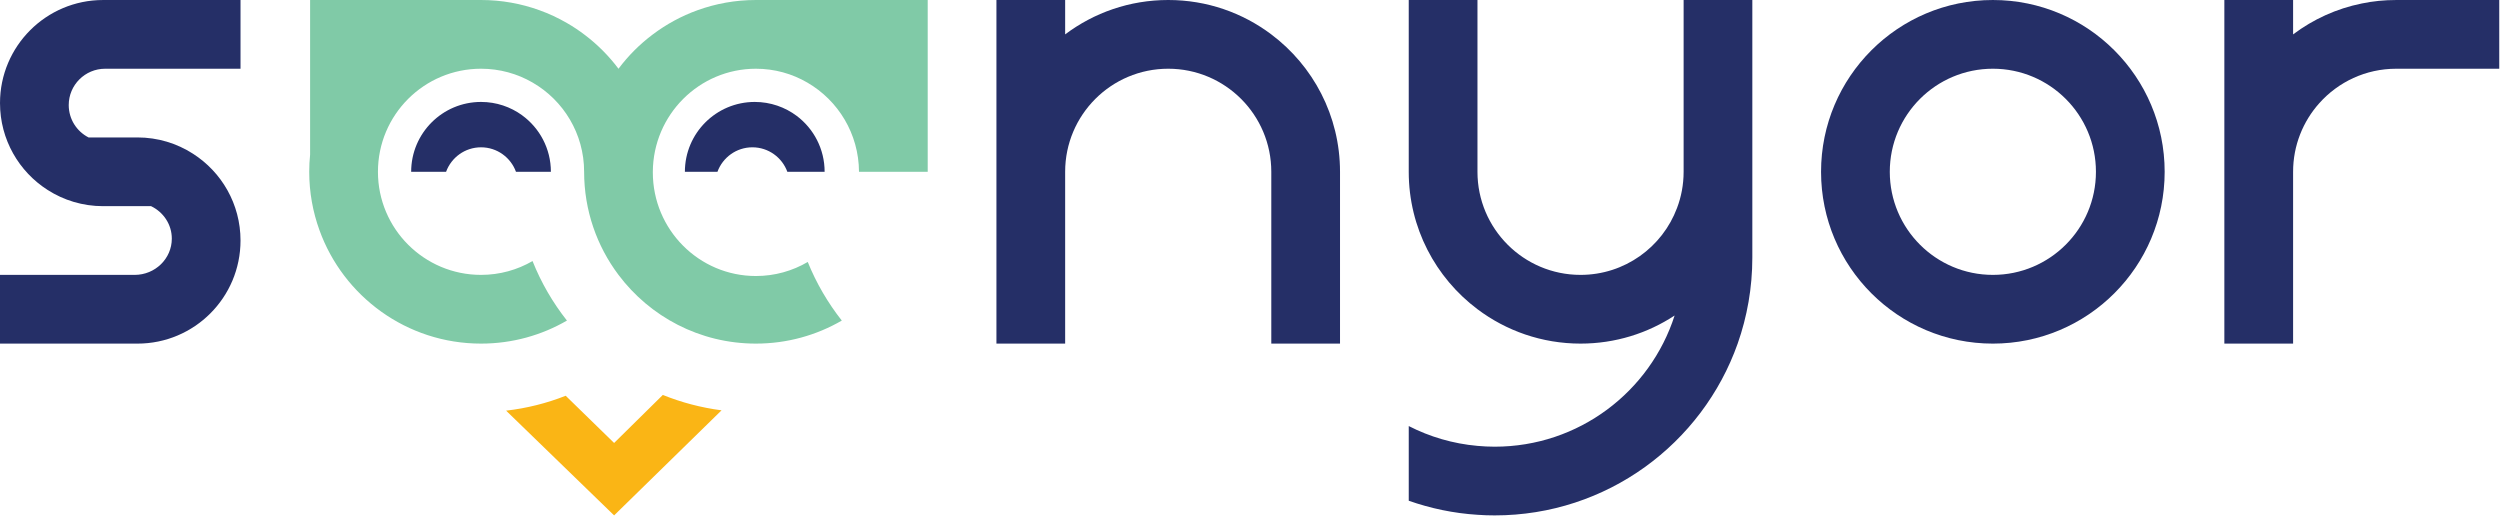 <svg width="470" height="97" viewBox="0 0 470 97" fill="none" xmlns="http://www.w3.org/2000/svg">
<path d="M251.924 32.299V64.598H239.004V32.299C239.004 21.591 230.329 12.92 219.626 12.92C208.923 12.92 200.249 21.591 200.249 32.299V64.598H187.329V0H200.249V6.466C205.645 2.403 212.362 0 219.626 0C226.897 0 233.606 2.402 239.004 6.466C246.85 12.357 251.924 21.74 251.924 32.299Z" fill="#252F67"/>
<path d="M329.438 0.001V48.446C329.438 54.107 328.461 59.544 326.682 64.598C320.027 83.414 302.086 96.895 280.994 96.895C279.907 96.895 278.829 96.859 277.765 96.781C273.26 96.496 268.926 95.574 264.844 94.139V80.099C268.779 82.113 273.147 83.414 277.765 83.825C278.822 83.92 279.901 83.978 280.994 83.978C296.825 83.978 310.237 73.627 314.829 59.316C309.745 62.661 303.671 64.598 297.144 64.598C289.877 64.598 283.163 62.19 277.764 58.131C269.915 52.235 264.843 42.859 264.843 32.299V0H277.764V32.299C277.764 42.999 286.437 51.678 297.144 51.678C305.438 51.678 312.524 46.457 315.276 39.116C316.081 36.999 316.521 34.698 316.521 32.299V0H329.438V0.001Z" fill="#252F67"/>
<path d="M374.661 0.001C356.82 0.001 342.358 14.463 342.358 32.3C342.358 50.135 356.82 64.599 374.661 64.599C392.496 64.599 406.956 50.135 406.956 32.3C406.956 14.463 392.496 0.001 374.661 0.001ZM374.661 51.678C363.953 51.678 355.28 42.999 355.28 32.299C355.28 21.591 363.953 12.92 374.661 12.92C385.359 12.92 394.036 21.591 394.036 32.299C394.036 43 385.359 51.678 374.661 51.678Z" fill="#252F67"/>
<path d="M12.921 19.755C12.921 22.411 14.433 24.709 16.647 25.838H25.837C29.673 25.838 33.248 26.957 36.258 28.888C41.647 32.32 45.217 38.352 45.217 45.215C45.217 55.922 36.544 64.599 25.837 64.599H0V51.679H25.309C29.17 51.679 32.301 48.629 32.301 44.863C32.301 42.189 30.716 39.871 28.403 38.759H19.382C15.542 38.759 11.967 37.642 8.958 35.713C3.573 32.281 0.001 26.244 0.001 19.38C0.001 8.677 8.679 0.002 19.382 0.002H45.218V12.922H19.767C15.984 12.921 12.921 15.982 12.921 19.755Z" fill="#252F67"/>
<path d="M469.859 0.001V12.921H450.482C444.744 12.921 439.591 15.415 436.046 19.379C432.97 22.81 431.102 27.339 431.102 32.3V64.599H418.178V0.001H431.102V6.467C434.86 3.639 439.247 1.615 444.022 0.653C446.111 0.219 448.276 0.002 450.482 0.002H469.859V0.001Z" fill="#252F67"/>
<path d="M174.41 0.001V32.3H161.493C161.453 25.128 157.562 18.877 151.788 15.529C148.939 13.868 145.64 12.921 142.109 12.921C131.446 12.921 122.787 21.589 122.732 32.3V32.406C122.732 43.169 131.409 51.891 142.109 51.891C145.662 51.891 148.998 50.93 151.857 49.249C153.468 53.234 155.638 56.941 158.259 60.267C153.513 63.02 147.996 64.598 142.109 64.598C131.545 64.598 122.163 59.517 116.275 51.671C112.215 46.271 109.815 39.563 109.815 32.299C109.815 25.123 105.918 18.861 100.117 15.514C97.269 13.861 93.959 12.92 90.434 12.92C79.731 12.92 71.054 21.591 71.054 32.299C71.054 42.999 79.731 51.678 90.434 51.678C93.958 51.678 97.269 50.733 100.117 49.079C101.732 53.131 103.921 56.897 106.585 60.267C101.836 63.02 96.322 64.598 90.435 64.598C76.457 64.598 64.543 55.708 60.058 43.272C58.814 39.842 58.135 36.148 58.135 32.299C58.135 31.204 58.19 30.125 58.3 29.068V0.001H90.435C94.286 0.001 97.983 0.68 101.411 1.921C103.214 2.565 104.942 3.378 106.586 4.33C107.769 5.006 108.899 5.766 109.978 6.59C112.361 8.398 114.479 10.53 116.277 12.925C118.109 10.477 120.285 8.3 122.734 6.467C125.274 4.557 128.103 3.011 131.135 1.921C134.568 0.68 138.263 0.001 142.111 0.001H174.41Z" fill="#80CAA7"/>
<path d="M135.652 77.141L115.453 96.895L95.148 77.204C99.06 76.748 102.812 75.801 106.35 74.402L115.453 83.278L124.611 74.248C128.101 75.658 131.802 76.637 135.652 77.141Z" fill="#FAB515"/>
<path d="M90.434 27.695C93.457 27.695 96.025 29.615 97.004 32.3H103.567C103.567 27.931 101.434 24.057 98.153 21.673V21.666C95.987 20.096 93.319 19.164 90.433 19.164C83.181 19.164 77.299 25.044 77.299 32.3H83.862C84.843 29.615 87.411 27.695 90.434 27.695Z" fill="#252F67"/>
<path d="M141.451 27.695C144.474 27.695 147.042 29.615 148.021 32.3H155.029C155.029 28.008 152.977 24.199 149.802 21.801C147.596 20.148 144.861 19.164 141.896 19.164C134.642 19.164 128.759 25.044 128.759 32.3H134.88C135.86 29.615 138.428 27.695 141.451 27.695Z" fill="#252F67"/>
</svg>
